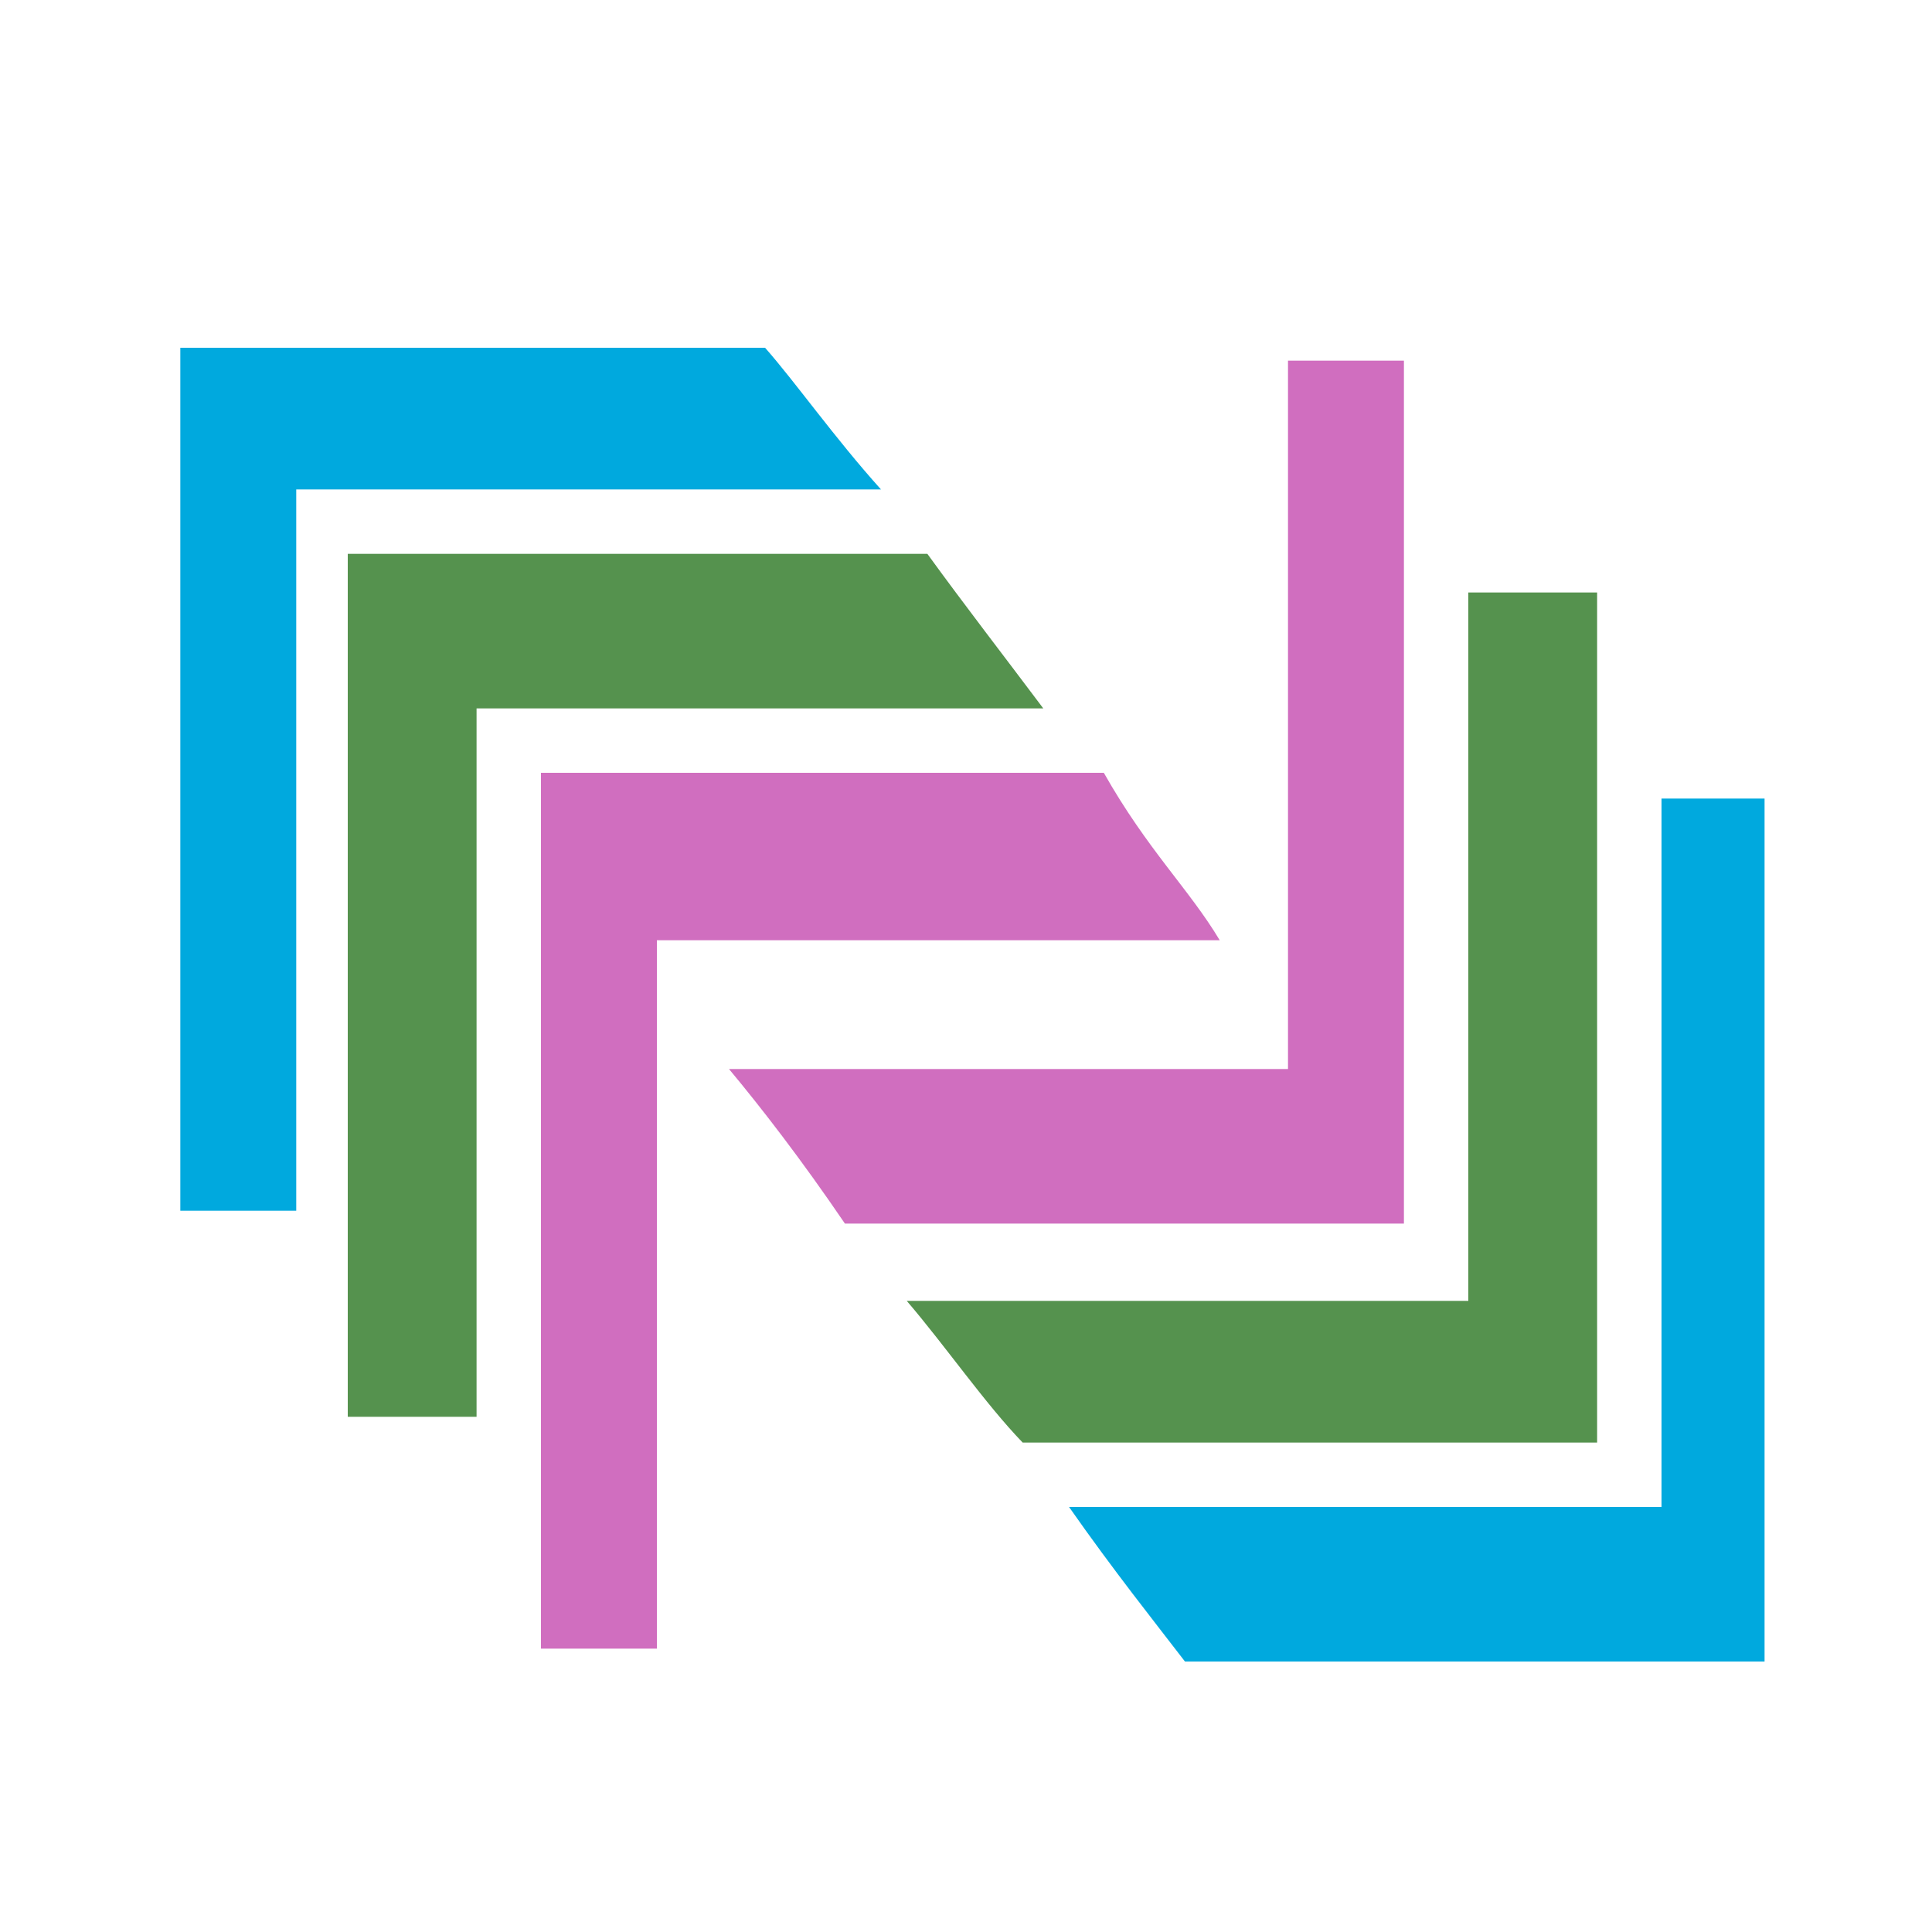 <?xml version="1.0" encoding="utf-8"?>
<!-- Generator: Adobe Illustrator 18.1.0, SVG Export Plug-In . SVG Version: 6.00 Build 0)  -->
<svg version="1.1" id="Layer_1" xmlns="http://www.w3.org/2000/svg" xmlns:xlink="http://www.w3.org/1999/xlink" x="0px" y="0px"
	 viewBox="0 0 150 150" enable-background="new 0 0 150 150" xml:space="preserve">
<g>
	<path fill="#00A9DE" d="M59.4,27H14v67h9V38h45.4C64.8,34,61.7,29.6,59.4,27z"/>
	<path fill="#55924E" d="M72,43H27v67h10V55h44C78,51,74.9,47,72,43z"/>
	<path fill="#D06EBF" d="M85.7,60H42v68h9V73h43.7C92.3,69,89.1,66,85.7,60z"/>
	<path fill="#00A9DE" d="M129,62v55H83c3.5,5,6.7,9,9,12H137V62H129z"/>
	<path fill="#55924E" d="M124,46h-10v55H70.4c3,3.5,6.1,8,9,11H124V46z"/>
	<path fill="#D06EBF" d="M109,28h-9v55H56.6c2.5,3,5.6,7,9,12H109V28z"/>
</g>
</svg>
